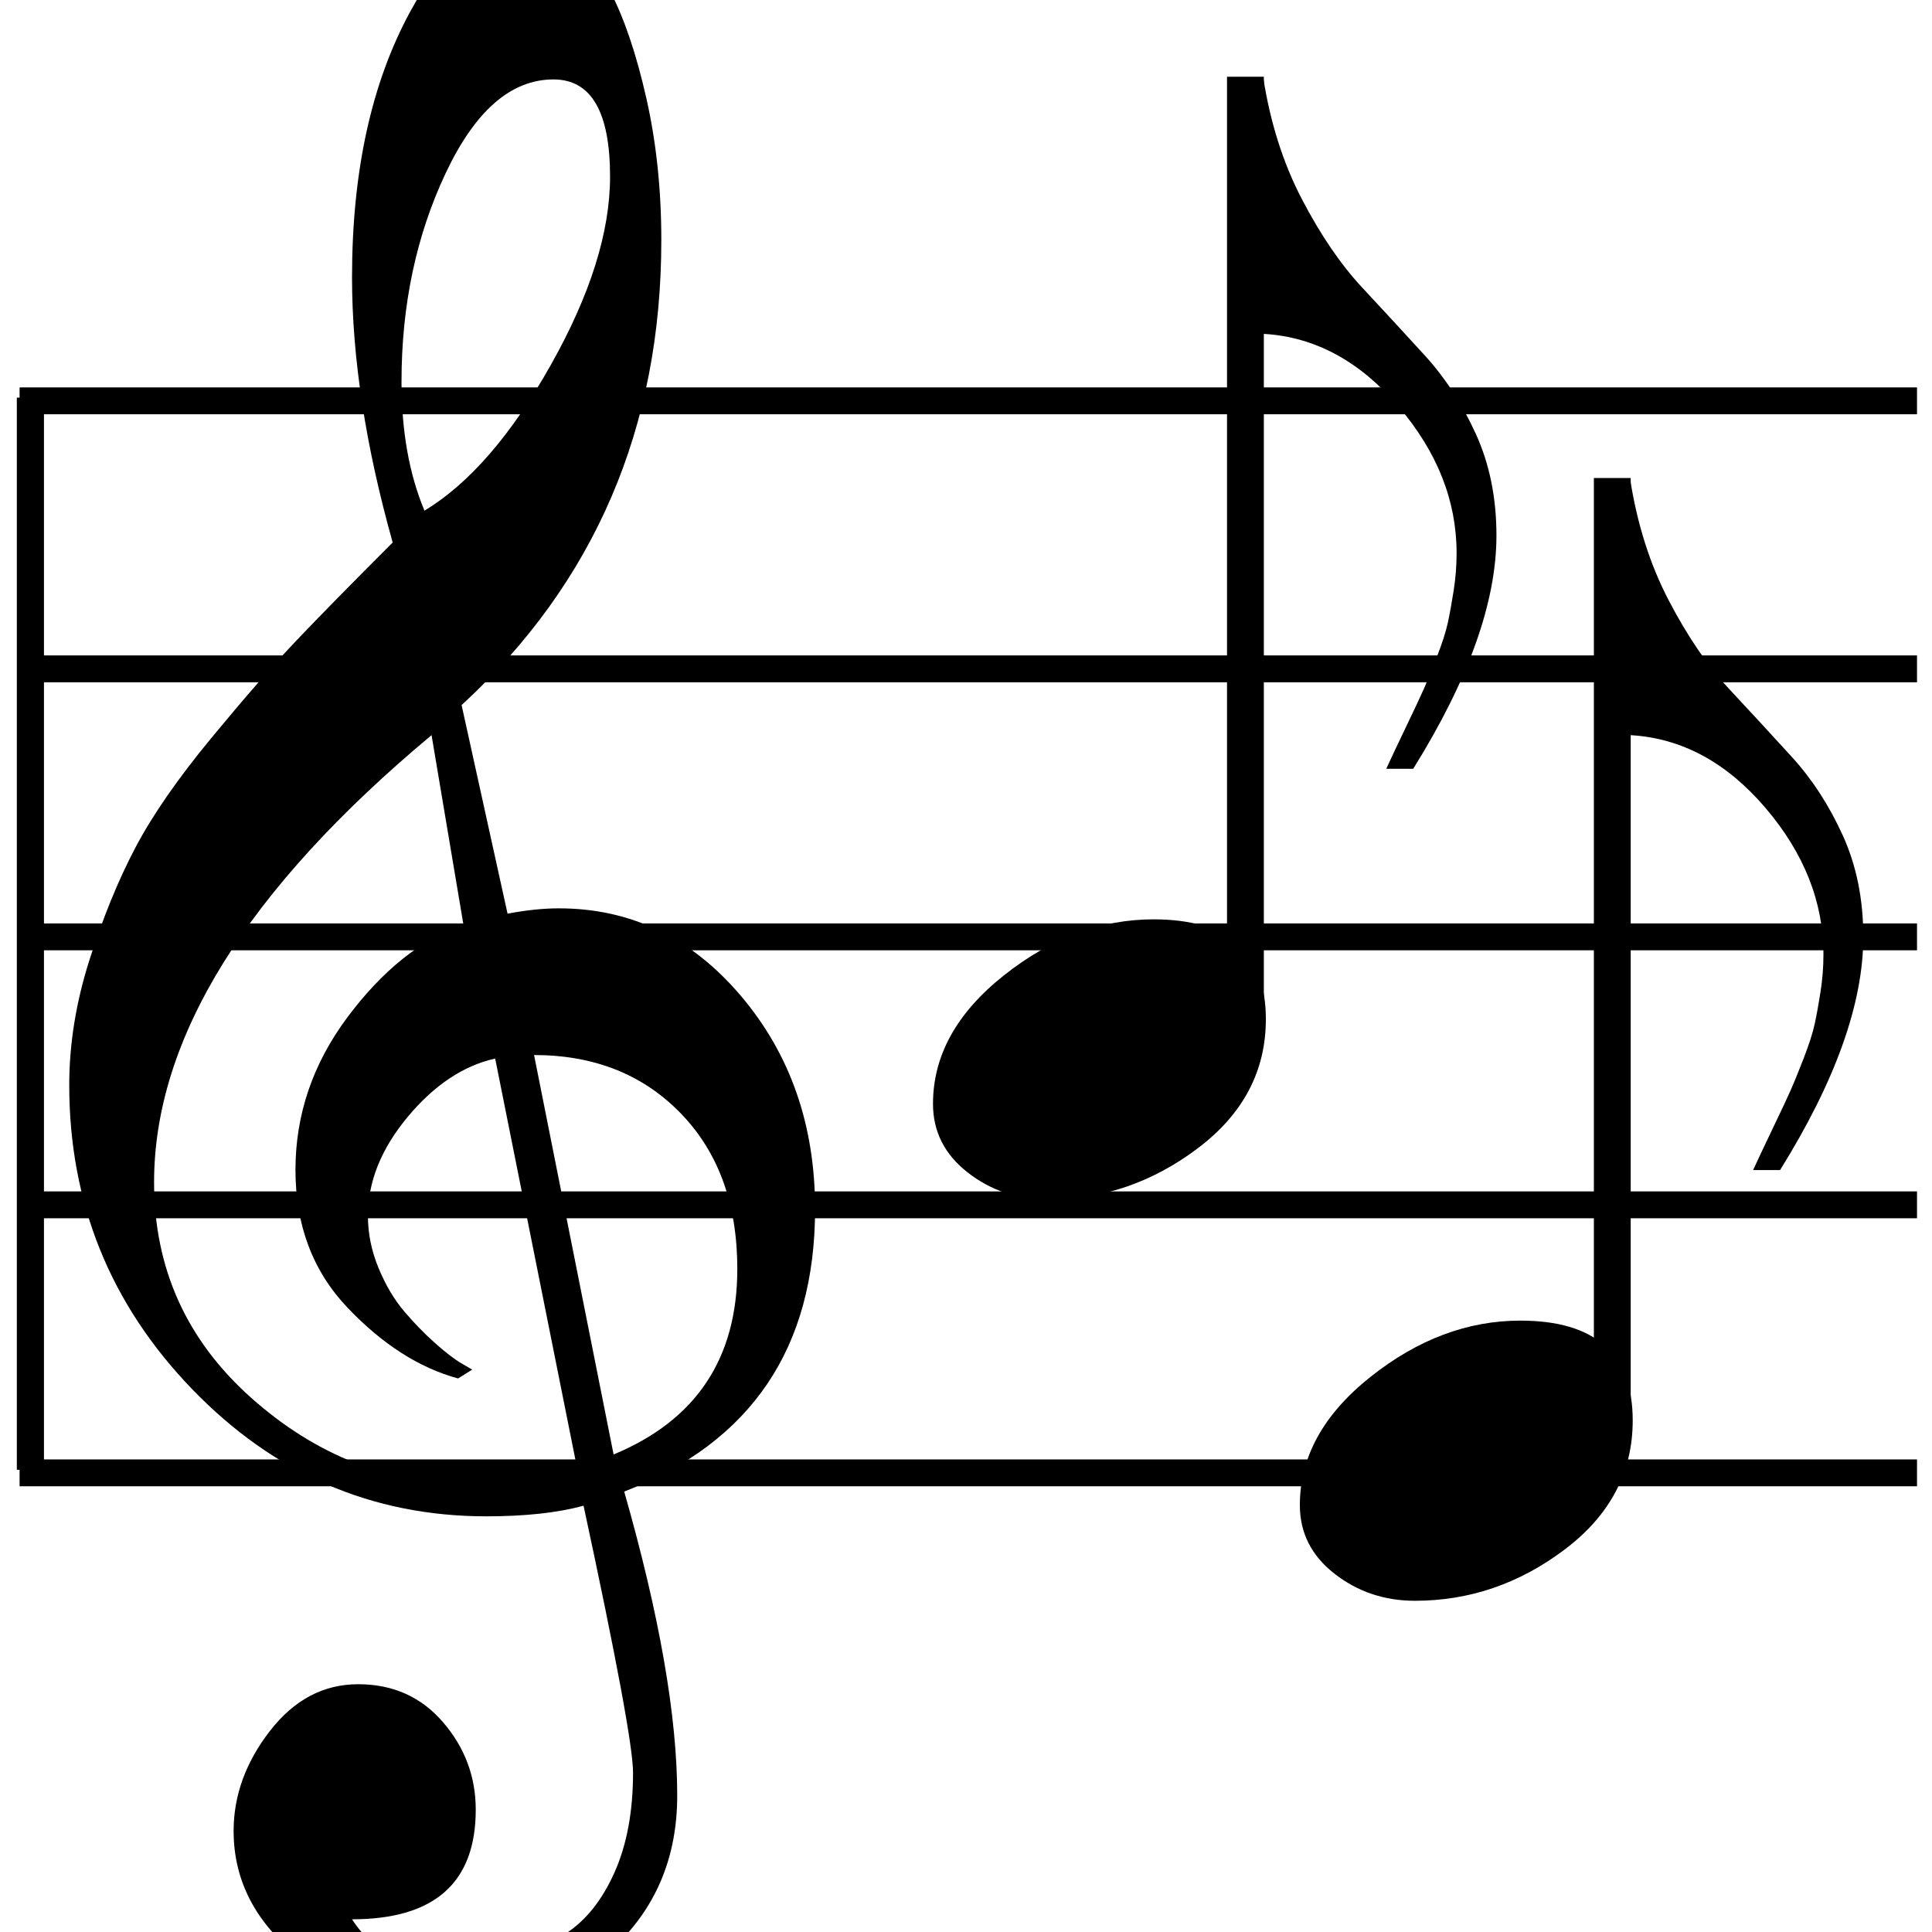 <?xml version="1.0" encoding="UTF-8" standalone="no"?>
<svg
   xmlns:dc="http://purl.org/dc/elements/1.1/"
   xmlns:cc="http://creativecommons.org/ns#"
   xmlns:rdf="http://www.w3.org/1999/02/22-rdf-syntax-ns#"
   xmlns:svg="http://www.w3.org/2000/svg"
   xmlns="http://www.w3.org/2000/svg"
   xmlns:sodipodi="http://sodipodi.sourceforge.net/DTD/sodipodi-0.dtd"
   xmlns:inkscape="http://www.inkscape.org/namespaces/inkscape"
   height="30"
   id="svg2"
   version="1.1"
   viewBox="147 151 60 60"
   width="30"
   sodipodi:docname="track-type-score.svg"
   inkscape:version="0.91 r13725">
  <sodipodi:namedview
     pagecolor="#ffffff"
     bordercolor="#666666"
     borderopacity="1"
     objecttolerance="10"
     gridtolerance="10"
     guidetolerance="10"
     inkscape:pageopacity="0"
     inkscape:pageshadow="2"
     inkscape:window-width="2560"
     inkscape:window-height="1371"
     id="namedview3493"
     showgrid="false"
     inkscape:zoom="22.627417"
     inkscape:cx="-2.7674263"
     inkscape:cy="16.365236"
     inkscape:window-x="0"
     inkscape:window-y="0"
     inkscape:window-maximized="1"
     inkscape:current-layer="layer2" />
  <defs
     id="defs10" />
  <g
     id="layer2"
     style="display:inline"
     transform="translate(0,-637.669)"
     inkscape:groupmode="layer"
     inkscape:label="Symbol">
    <g
       id="g4643"
       transform="matrix(1.001,0,0,1.264,-0.106,-217.304)">
      <path
         inkscape:connector-curvature="0"
         id="path4608"
         d="m 147.567,818.883 58.867,0"
         style="fill:none;fill-opacity:0.75;fill-rule:evenodd;stroke:#000000;stroke-width:0.495pt;stroke-linecap:butt;stroke-linejoin:miter;stroke-opacity:1" />
      <path
         inkscape:connector-curvature="0"
         id="path4608-3"
         d="m 147.567,825.467 58.867,0"
         style="display:inline;fill:none;fill-opacity:0.75;fill-rule:evenodd;stroke:#000000;stroke-width:0.495pt;stroke-linecap:butt;stroke-linejoin:miter;stroke-opacity:1" />
      <path
         inkscape:connector-curvature="0"
         id="path4608-6"
         d="m 147.567,832.052 58.867,0"
         style="display:inline;fill:none;fill-opacity:0.75;fill-rule:evenodd;stroke:#000000;stroke-width:0.495pt;stroke-linecap:butt;stroke-linejoin:miter;stroke-opacity:1" />
      <path
         inkscape:connector-curvature="0"
         id="path4608-7"
         d="m 147.567,812.298 58.867,0"
         style="display:inline;fill:none;fill-opacity:0.75;fill-rule:evenodd;stroke:#000000;stroke-width:0.495pt;stroke-linecap:butt;stroke-linejoin:miter;stroke-opacity:1" />
      <path
         inkscape:connector-curvature="0"
         id="path4608-5"
         d="m 147.567,805.713 58.867,0"
         style="display:inline;fill:none;fill-opacity:0.75;fill-rule:evenodd;stroke:#000000;stroke-width:0.495pt;stroke-linecap:butt;stroke-linejoin:miter;stroke-opacity:1" />
    </g>
    <g
       id="g4407"
       transform="matrix(0.673,0,0,0.673,61.987,257.521)">
      <g
         style="fill:#000000;fill-opacity:1"
         transform="matrix(0.064,0,0,-0.064,166.941,843.936)"
         id="g4">
        <path
           inkscape:connector-curvature="0"
           sodipodi:nodetypes="ssssssss"
           style="fill:#000000;fill-opacity:1"
           id="path6"
           d="m 38,59 c 0,34.667 17,65.5 51,92.5 34,27 70,40.5 108,40.5 54,0 81,-24 81,-72 C 278,82.667 261.667,51.667 229,27 196.333,2.333 160.333,-10 121,-10 99,-10 79.667,-3.5 63,9.5 46.333,22.5 38,39 38,59 Z" />
      </g>
      <rect
         y="792.766"
         x="182.941"
         height="43.587"
         width="1.699"
         id="rect4297"
         style="opacity:1;fill:#000000;fill-opacity:1;fill-rule:evenodd;stroke:none;stroke-width:1.772;stroke-linecap:butt;stroke-miterlimit:4;stroke-dasharray:none;stroke-dashoffset:0;stroke-opacity:1" />
      <g
         id="g4096"
         transform="matrix(0.078,0,0,-0.078,180.712,852.614)">
        <path
           d="m 122.788,357.874 q 3.467,7.628 11.442,24.27 7.974,16.642 10.748,22.883 2.774,6.241 7.628,18.723 4.854,12.482 6.588,20.456 1.734,7.974 3.467,19.069 1.734,11.095 1.734,22.19 0,46.46 -34.325,86.679 -34.325,40.219 -79.398,42.993 l -16.642,0 0,151.862 15.949,0 q 6.241,-40.219 22.883,-72.117 16.642,-31.898 35.712,-52.354 19.069,-20.456 37.099,-40.219 18.029,-19.763 30.164,-46.46 12.135,-26.697 12.135,-59.982 0,-58.942 -49.234,-137.993 l -15.949,0 z"
           id="path4098"
           style="fill:currentColor"
           inkscape:connector-curvature="0" />
      </g>
    </g>
    <g
       style="display:inline"
       id="g4407-3"
       transform="matrix(0.673,0,0,0.673,73.38,269.983)">
      <g
         style="fill:#000000;fill-opacity:1"
         transform="matrix(0.064,0,0,-0.064,166.941,843.936)"
         id="g4-5">
        <path
           inkscape:connector-curvature="0"
           sodipodi:nodetypes="ssssssss"
           style="fill:#000000;fill-opacity:1"
           id="path6-6"
           d="m 38,59 c 0,34.667 17,65.5 51,92.5 34,27 70,40.5 108,40.5 54,0 81,-24 81,-72 C 278,82.667 261.667,51.667 229,27 196.333,2.333 160.333,-10 121,-10 99,-10 79.667,-3.5 63,9.5 46.333,22.5 38,39 38,59 Z" />
      </g>
      <rect
         y="792.766"
         x="182.941"
         height="43.587"
         width="1.699"
         id="rect4297-2"
         style="opacity:1;fill:#000000;fill-opacity:1;fill-rule:evenodd;stroke:none;stroke-width:1.772;stroke-linecap:butt;stroke-miterlimit:4;stroke-dasharray:none;stroke-dashoffset:0;stroke-opacity:1" />
      <g
         id="g4096-9"
         transform="matrix(0.078,0,0,-0.078,180.712,852.614)">
        <path
           d="m 122.788,357.874 q 3.467,7.628 11.442,24.27 7.974,16.642 10.748,22.883 2.774,6.241 7.628,18.723 4.854,12.482 6.588,20.456 1.734,7.974 3.467,19.069 1.734,11.095 1.734,22.19 0,46.46 -34.325,86.679 -34.325,40.219 -79.398,42.993 l -16.642,0 0,151.862 15.949,0 q 6.241,-40.219 22.883,-72.117 16.642,-31.898 35.712,-52.354 19.069,-20.456 37.099,-40.219 18.029,-19.763 30.164,-46.46 12.135,-26.697 12.135,-59.982 0,-58.942 -49.234,-137.993 l -15.949,0 z"
           id="path4098-1"
           style="fill:currentColor"
           inkscape:connector-curvature="0" />
      </g>
    </g>
    <g
       style="display:inline"
       transform="matrix(0.004,0,0,-0.004,168.395,821.315)"
       id="g4-2">
      <g
         transform="matrix(13.722,0,0,13.722,-6457.814,-3446.524)"
         id="g4-6">
        <path
           style="fill:currentColor"
           inkscape:connector-curvature="0"
           d="m 434,2 q 30,-105 30,-172 0,-53 -37,-87 -37,-34 -90,-34 -50,0 -87,29.5 -37,29.5 -37,71.5 0,30 20.5,56.5 20.5,26.5 50,26.5 29.5,0 48,-21.5 18.5,-21.5 18.5,-49.5 0,-62 -70,-62 18,-28 58,-28 15,0 30.5,4.5 15.5,4.5 32.5,15.5 17,11 27.5,34.5 10.5,23.5 10.5,56.5 0,21 -28,151 -22,-6 -55,-6 -97,0 -166.5,72 -69.5,72 -69.5,172 0,35 11.5,71 11.5,36 26,63.5 14.5,27.5 43,62 28.5,34.5 48,55 19.5,20.5 54.5,55.5 -23,82 -23,150 0,90 33,150.5 33,60.5 66,60.5 10,0 22.5,-13 Q 414,874 426,851 438,828 446.5,790.5 455,753 455,710 455,551 342,447 l 26,-118 q 16,3 29,3 61,0 103,-49.5 Q 542,233 542,162 542,44 434,2 Z m -8,744 q 0,55 -32,55 -36,0 -61,-53 -25,-53 -25,-118 0,-42 13,-73 38,23 71.5,82.5 Q 426,699 426,746 Z m 72,-618 q 0,55 -32,88 -32,33 -83,33 L 428,23 q 70,29 70,105 z M 407,17 361,247 Q 334,241 311.5,214 289,187 289,158 q 0,-15 6,-29.5 6,-14.5 14.5,-24.5 8.5,-10 17.5,-18 9,-8 15,-11.5 l 6,-3.5 -8,-5 q -33,9 -62.5,40 -29.5,31 -29.5,78 0,47 29.5,86.5 Q 307,310 343,323 L 325,430 Q 168,299 168,177 168,104 223,55 278,6 348,6 q 17,0 59,11 z"
           id="path6-7" />
      </g>
    </g>
    <path
       style="fill:none;fill-opacity:0.75;fill-rule:evenodd;stroke:#000000;stroke-width:0.632pt;stroke-linecap:butt;stroke-linejoin:miter;stroke-opacity:1"
       d="m 147.944,801.018 0,33.296"
       id="path5443"
       inkscape:connector-curvature="0" />
  </g>
</svg>
